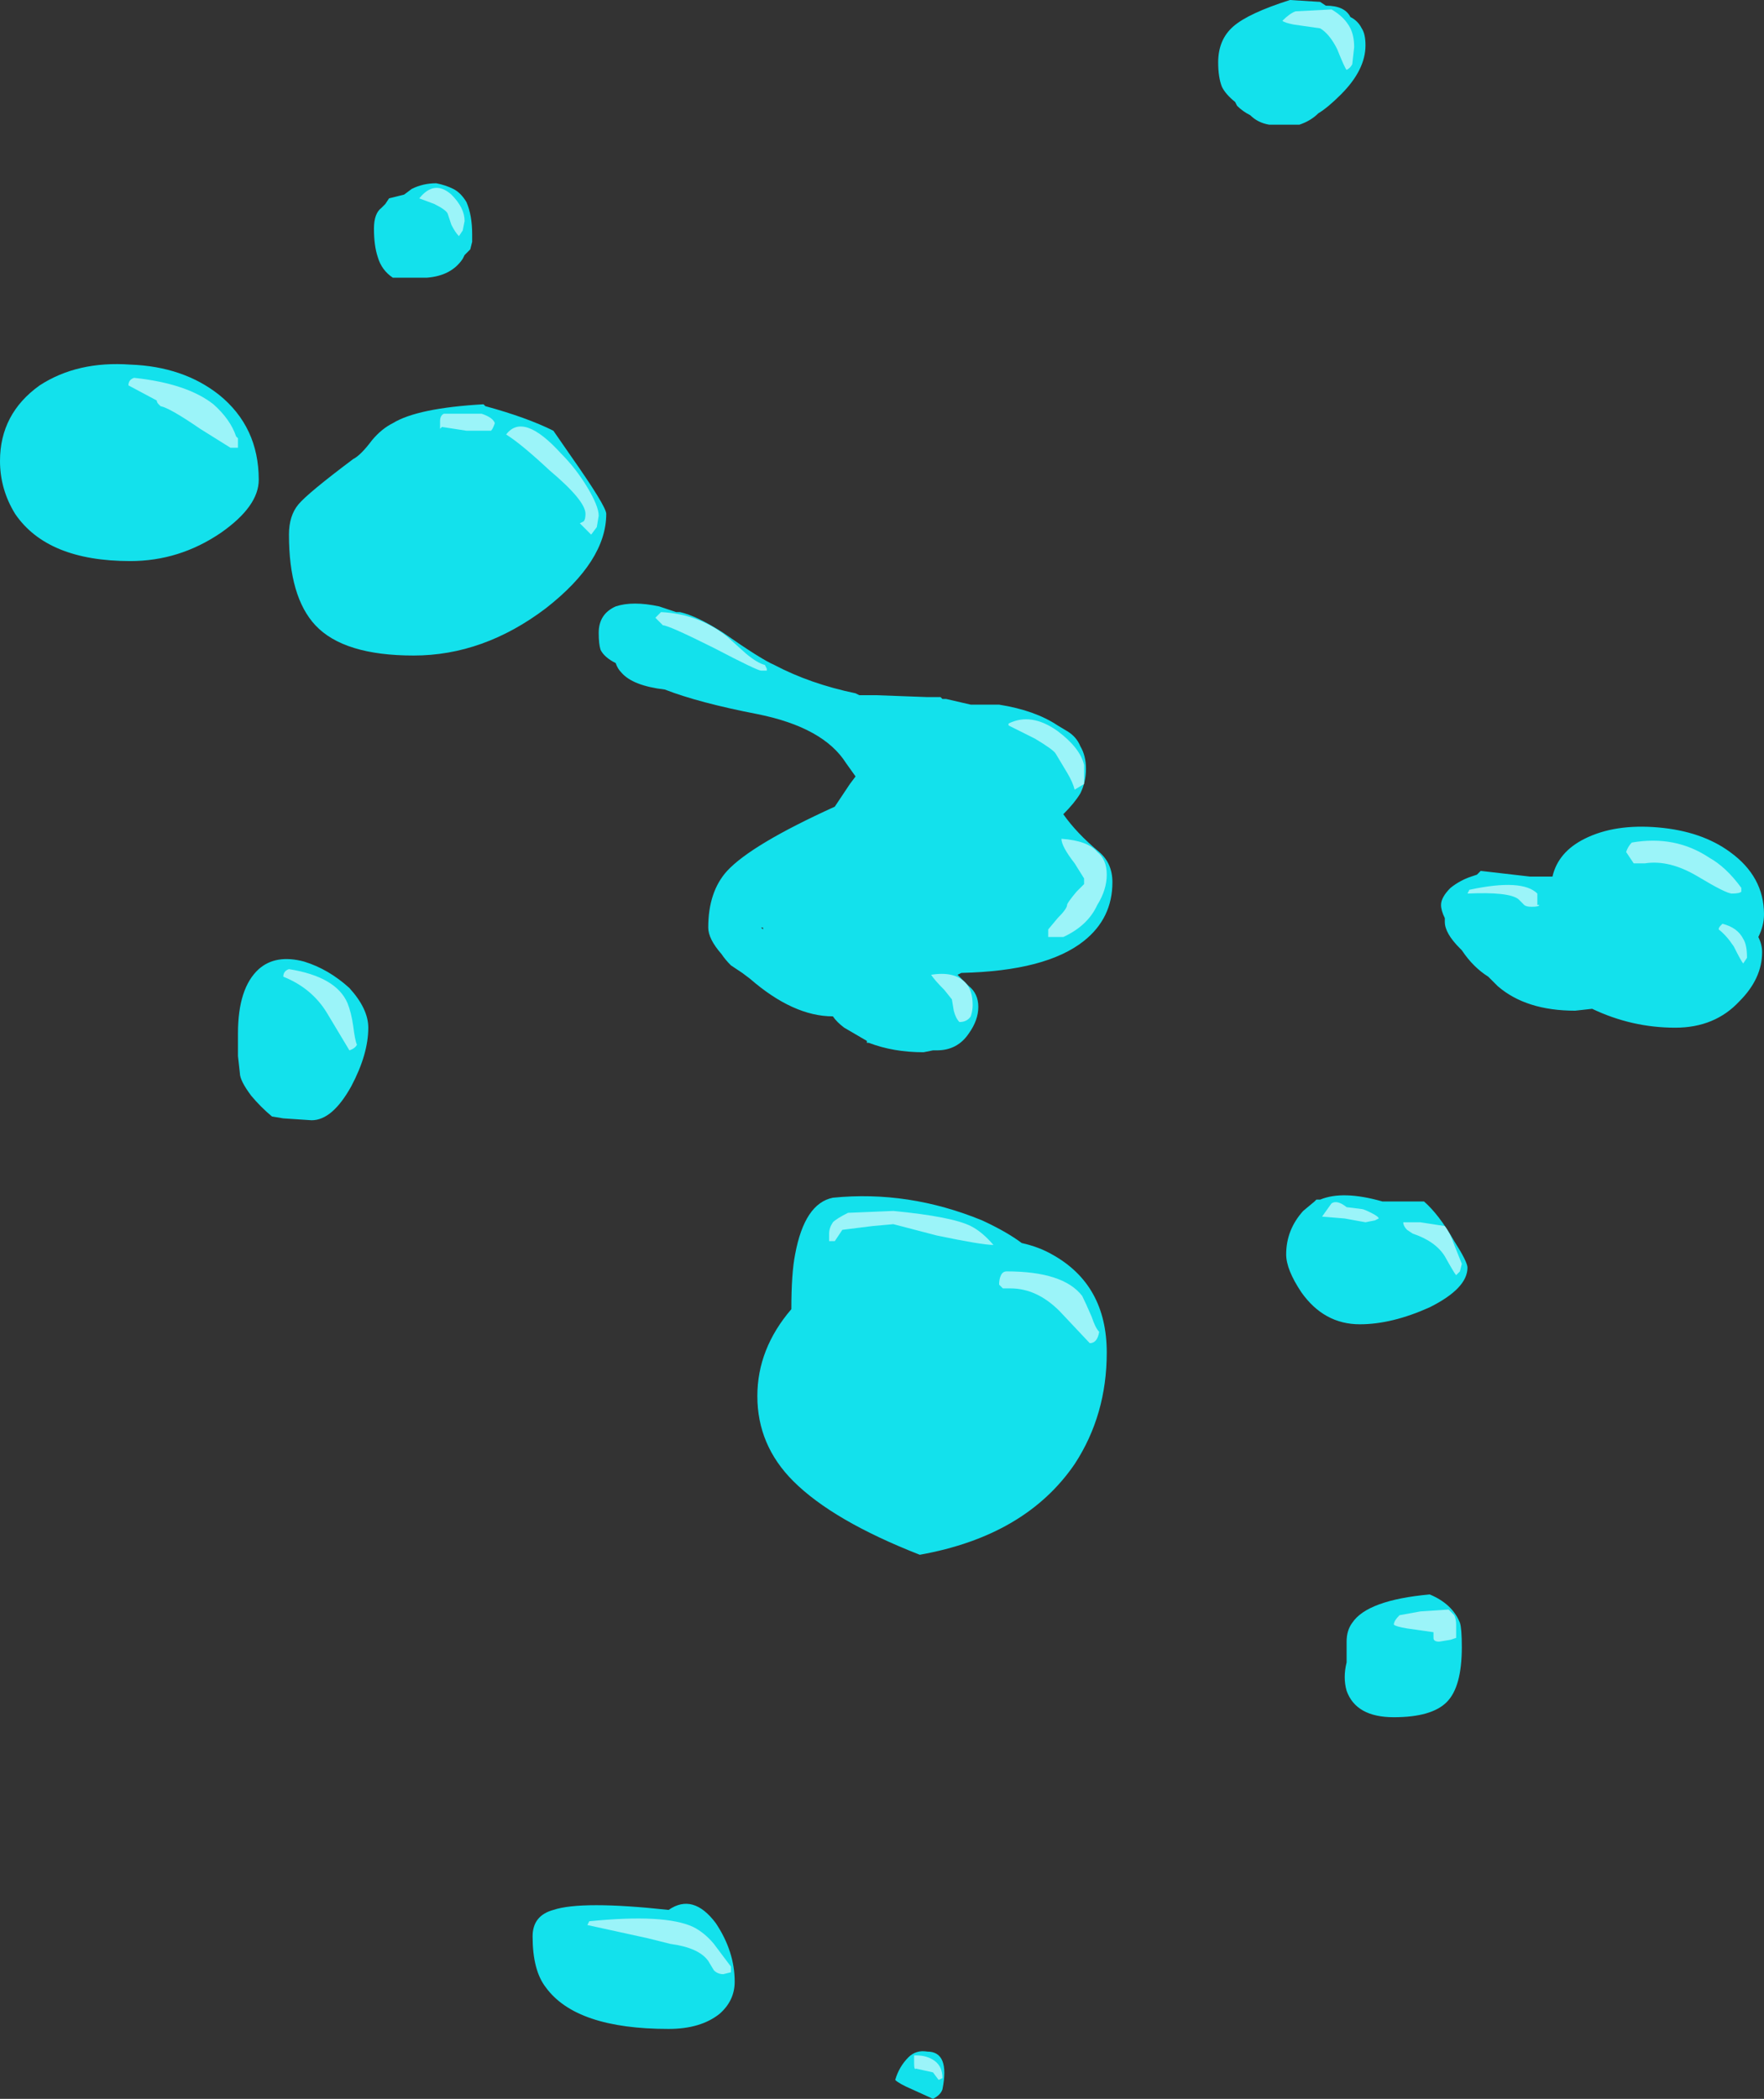 <?xml version="1.0" encoding="UTF-8" standalone="no"?>
<svg xmlns:ffdec="https://www.free-decompiler.com/flash" xmlns:xlink="http://www.w3.org/1999/xlink" ffdec:objectType="shape" height="55.55px" width="46.7px" xmlns="http://www.w3.org/2000/svg">
  <rect width="100%" height="100%" fill="#333333" stroke="none"/>
  <g transform="matrix(1.0, 0.0, 0.0, 1.0, -20.0, 49.7)">
    <path d="M30.9 -44.7 Q31.2 -44.85 31.55 -44.85 31.8 -44.8 32.0 -44.7 32.2 -44.6 32.35 -44.35 32.5 -44.0 32.5 -43.5 L32.5 -43.3 32.45 -43.1 32.3 -42.95 32.25 -42.85 Q31.95 -42.4 31.3 -42.35 L30.4 -42.35 Q30.1 -42.55 30.0 -42.9 29.9 -43.2 29.9 -43.65 29.9 -44.05 30.1 -44.2 L30.2 -44.3 30.3 -44.45 30.7 -44.55 30.9 -44.7 M32.8 -39.0 L32.85 -38.95 Q33.95 -38.65 34.65 -38.3 L35.1 -37.65 Q36.05 -36.3 36.05 -36.1 36.05 -34.85 34.45 -33.6 32.8 -32.35 30.95 -32.35 29.1 -32.35 28.35 -33.15 27.65 -33.9 27.65 -35.55 27.65 -36.05 27.9 -36.35 28.15 -36.65 29.35 -37.55 29.55 -37.65 29.85 -38.05 30.1 -38.35 30.4 -38.5 31.05 -38.9 32.8 -39.0 M25.85 -35.6 Q24.75 -34.85 23.45 -34.85 21.25 -34.85 20.4 -36.1 20.0 -36.75 20.0 -37.5 20.0 -38.75 21.05 -39.5 22.05 -40.15 23.45 -40.05 24.85 -40.0 25.8 -39.25 26.85 -38.4 26.85 -37.0 26.85 -36.3 25.85 -35.6 M38.0 -33.5 Q38.45 -33.4 39.15 -32.95 40.15 -32.25 40.5 -32.1 41.45 -31.6 42.65 -31.35 L42.75 -31.3 43.2 -31.3 44.55 -31.25 44.9 -31.25 44.95 -31.2 45.05 -31.2 45.7 -31.05 46.45 -31.05 Q47.4 -30.9 48.0 -30.5 L48.25 -30.35 Q48.5 -30.2 48.6 -29.95 48.75 -29.7 48.75 -29.35 48.75 -29.0 48.6 -28.7 48.45 -28.45 48.15 -28.15 48.5 -27.65 49.1 -27.15 49.45 -26.85 49.45 -26.35 49.45 -25.4 48.7 -24.8 47.7 -24.0 45.45 -23.95 L45.35 -23.9 Q45.45 -23.8 45.65 -23.6 45.9 -23.4 45.9 -23.05 45.9 -22.7 45.65 -22.35 45.35 -21.9 44.8 -21.9 L44.7 -21.9 44.45 -21.85 Q43.65 -21.85 43.0 -22.1 L42.95 -22.1 42.95 -22.15 42.35 -22.5 Q42.15 -22.65 42.05 -22.8 41.0 -22.8 39.85 -23.8 L39.65 -23.95 39.35 -24.15 Q39.2 -24.3 39.1 -24.45 38.75 -24.85 38.75 -25.15 38.75 -26.1 39.25 -26.65 39.9 -27.35 42.1 -28.35 L42.5 -28.95 42.65 -29.15 42.4 -29.5 Q41.8 -30.45 40.05 -30.8 38.5 -31.1 37.6 -31.45 36.75 -31.55 36.45 -31.9 36.35 -32.0 36.3 -32.15 36.0 -32.3 35.9 -32.5 35.85 -32.65 35.85 -32.95 35.85 -33.45 36.3 -33.65 36.75 -33.8 37.45 -33.65 L37.9 -33.5 38.0 -33.5 M40.2 -25.15 L40.15 -25.15 40.2 -25.1 40.2 -25.15 M41.05 -16.5 Q41.3 -17.85 42.05 -18.0 44.05 -18.2 46.0 -17.4 46.65 -17.1 47.05 -16.8 47.5 -16.7 47.85 -16.5 49.3 -15.7 49.3 -13.9 49.3 -12.25 48.45 -10.95 47.15 -9.05 44.35 -8.55 42.05 -9.45 41.0 -10.5 40.05 -11.45 40.05 -12.75 40.05 -14.0 40.95 -15.05 40.95 -16.0 41.05 -16.5 M29.75 -22.5 Q29.75 -21.8 29.3 -20.95 28.8 -20.05 28.25 -20.05 L27.5 -20.1 27.2 -20.15 Q26.9 -20.4 26.65 -20.7 26.35 -21.1 26.35 -21.3 L26.3 -21.75 26.3 -22.35 Q26.3 -23.55 26.85 -24.05 27.3 -24.45 28.05 -24.25 28.7 -24.05 29.25 -23.55 29.75 -23.0 29.75 -22.5 M55.1 -49.55 Q55.6 -49.55 55.75 -49.25 55.95 -49.15 56.05 -48.95 56.15 -48.8 56.15 -48.5 56.15 -47.85 55.5 -47.2 55.15 -46.85 54.9 -46.7 54.7 -46.5 54.4 -46.4 L53.6 -46.4 Q53.3 -46.45 53.1 -46.65 52.9 -46.75 52.75 -46.9 L52.7 -47.0 Q52.45 -47.2 52.35 -47.4 52.25 -47.65 52.25 -48.05 52.25 -48.65 52.65 -49.0 53.05 -49.35 54.15 -49.7 L54.95 -49.65 55.1 -49.55 M64.35 -22.5 Q63.2 -22.5 62.15 -23.0 L61.7 -22.95 Q60.4 -22.95 59.65 -23.6 L59.4 -23.85 Q59.0 -24.1 58.7 -24.55 L58.65 -24.6 Q58.25 -25.0 58.25 -25.3 L58.25 -25.4 Q58.15 -25.6 58.15 -25.75 58.15 -25.95 58.4 -26.2 58.65 -26.4 58.95 -26.5 L59.1 -26.55 59.2 -26.65 60.5 -26.5 61.1 -26.5 Q61.25 -27.15 61.95 -27.5 62.75 -27.9 63.9 -27.8 65.05 -27.7 65.8 -27.15 66.7 -26.5 66.7 -25.5 66.7 -25.2 66.55 -24.9 66.65 -24.7 66.65 -24.5 66.65 -23.8 66.05 -23.2 65.4 -22.5 64.35 -22.5 M58.85 -16.15 Q58.85 -15.6 57.85 -15.1 56.85 -14.65 56.0 -14.65 55.05 -14.65 54.45 -15.5 54.05 -16.1 54.05 -16.5 54.05 -17.15 54.5 -17.65 L54.8 -17.9 54.85 -17.95 54.95 -17.95 Q55.55 -18.2 56.6 -17.9 L57.7 -17.9 Q58.1 -17.55 58.5 -16.85 58.85 -16.3 58.85 -16.15 M55.65 -4.95 Q55.55 -5.3 55.65 -5.7 L55.65 -6.25 Q55.65 -6.55 55.8 -6.75 56.2 -7.35 57.85 -7.5 58.45 -7.25 58.65 -6.75 58.7 -6.6 58.7 -6.1 58.7 -5.05 58.3 -4.65 57.9 -4.25 56.9 -4.25 55.9 -4.25 55.65 -4.95 M44.7 5.85 L44.15 5.6 Q43.8 5.45 43.7 5.35 43.8 5.0 44.05 4.75 44.25 4.55 44.55 4.6 45.15 4.6 44.95 5.6 44.9 5.75 44.7 5.85 M39.05 3.6 Q38.55 4.0 37.7 4.0 35.25 4.0 34.45 2.9 34.1 2.45 34.1 1.55 34.1 1.0 34.65 0.85 35.4 0.6 37.7 0.85 38.35 0.4 38.95 1.2 39.45 1.95 39.45 2.75 39.45 3.25 39.05 3.6" fill="#13e1ec" fill-rule="evenodd" stroke="none"/>
    <path d="M32.25 -43.6 L32.15 -43.45 Q32.05 -43.55 31.95 -43.75 L31.85 -44.05 Q31.8 -44.15 31.5 -44.3 L31.1 -44.45 Q31.5 -44.95 31.95 -44.55 32.3 -44.2 32.3 -43.85 L32.25 -43.6 M31.65 -38.35 L31.65 -38.55 Q31.65 -38.7 31.75 -38.75 L32.75 -38.75 Q33.05 -38.65 33.1 -38.5 33.05 -38.35 33.0 -38.3 L32.35 -38.3 31.7 -38.4 31.65 -38.35 M33.4 -38.2 Q33.85 -38.8 34.85 -37.7 35.25 -37.3 35.55 -36.8 35.85 -36.3 35.85 -36.05 L35.8 -35.75 35.65 -35.55 35.35 -35.85 35.45 -35.9 Q35.5 -35.95 35.5 -36.1 35.5 -36.45 34.55 -37.25 33.8 -37.95 33.4 -38.2 M24.15 -39.1 L23.4 -39.5 Q23.4 -39.65 23.55 -39.7 24.95 -39.55 25.65 -39.0 26.1 -38.6 26.25 -38.15 L26.3 -38.1 26.3 -37.85 26.1 -37.85 25.3 -38.35 Q24.5 -38.9 24.25 -38.95 L24.2 -39.0 Q24.15 -39.05 24.15 -39.1 M39.75 -32.4 Q40.05 -32.15 40.25 -32.1 L40.3 -32.0 40.3 -31.95 40.15 -31.95 Q40.05 -31.95 38.9 -32.55 37.7 -33.15 37.55 -33.15 L37.35 -33.35 37.5 -33.5 Q38.5 -33.45 39.25 -32.85 L39.75 -32.4 M45.7 -22.8 Q45.6 -22.65 45.4 -22.65 45.3 -22.75 45.25 -22.95 L45.2 -23.25 45.0 -23.5 Q44.75 -23.75 44.65 -23.9 45.25 -24.0 45.55 -23.7 45.75 -23.5 45.75 -23.1 45.75 -22.95 45.7 -22.8 M42.45 -17.6 L43.65 -17.65 Q45.2 -17.5 45.7 -17.25 46.0 -17.1 46.3 -16.75 46.0 -16.75 44.8 -17.0 L43.65 -17.3 43.1 -17.25 42.3 -17.15 42.1 -16.85 41.95 -16.85 41.95 -17.05 Q41.95 -17.2 42.05 -17.35 42.15 -17.45 42.45 -17.6 M29.35 -22.55 Q29.4 -22.15 29.45 -22.05 29.4 -21.95 29.25 -21.9 L28.65 -22.9 Q28.25 -23.55 27.5 -23.85 27.5 -24.0 27.65 -24.05 28.9 -23.85 29.2 -23.15 29.3 -22.9 29.35 -22.55 M55.75 -48.95 Q55.85 -48.75 55.85 -48.45 L55.8 -48.0 Q55.75 -47.9 55.65 -47.85 55.6 -47.9 55.4 -48.4 55.2 -48.8 54.95 -48.95 L54.25 -49.05 Q54.0 -49.1 53.95 -49.15 54.15 -49.35 54.3 -49.4 L55.25 -49.45 Q55.6 -49.25 55.75 -48.95 M46.7 -30.5 L46.7 -30.55 Q47.3 -30.85 48.0 -30.35 48.6 -29.9 48.7 -29.45 L48.7 -28.95 48.45 -28.8 Q48.4 -29.0 48.25 -29.25 L47.95 -29.75 Q47.9 -29.85 47.4 -30.15 46.9 -30.4 46.7 -30.5 M66.1 -26.2 L66.1 -26.1 Q66.05 -26.05 65.85 -26.05 65.7 -26.05 64.95 -26.5 64.2 -26.95 63.55 -26.85 L63.25 -26.85 63.05 -27.15 Q63.1 -27.3 63.2 -27.4 64.35 -27.6 65.25 -27.0 65.7 -26.75 66.1 -26.2 M65.55 -25.2 L65.6 -25.25 Q66.0 -25.15 66.15 -24.85 66.25 -24.7 66.25 -24.35 L66.15 -24.2 Q66.1 -24.25 65.9 -24.65 65.7 -24.95 65.5 -25.1 65.5 -25.15 65.55 -25.2 M60.7 -26.05 L60.7 -25.75 60.75 -25.75 Q60.75 -25.7 60.55 -25.7 60.4 -25.7 60.35 -25.75 L60.2 -25.9 Q59.95 -26.1 58.85 -26.05 L58.9 -26.15 Q60.3 -26.45 60.7 -26.05 M58.5 -16.75 L58.7 -16.25 58.65 -16.05 58.55 -15.95 Q58.5 -16.0 58.25 -16.45 58.0 -16.85 57.4 -17.05 L57.25 -17.15 Q57.15 -17.25 57.15 -17.35 57.25 -17.35 57.6 -17.35 L58.25 -17.25 Q58.4 -17.05 58.5 -16.75 M48.1 -27.5 Q48.8 -27.45 49.05 -27.15 49.3 -26.95 49.3 -26.55 49.3 -26.15 49.05 -25.75 48.8 -25.2 48.15 -24.9 L47.75 -24.9 47.75 -25.1 48.0 -25.4 Q48.25 -25.65 48.25 -25.75 48.25 -25.8 48.5 -26.1 L48.7 -26.3 48.7 -26.45 48.45 -26.85 Q48.1 -27.3 48.1 -27.5 M48.65 -15.4 Q48.75 -15.2 48.9 -14.85 49.0 -14.55 49.1 -14.45 49.05 -14.15 48.85 -14.15 L48.05 -15.0 Q47.45 -15.6 46.75 -15.6 L46.55 -15.6 46.45 -15.7 Q46.45 -15.85 46.5 -15.95 46.55 -16.05 46.65 -16.05 48.15 -16.05 48.65 -15.4 M56.05 -17.7 Q56.1 -17.7 56.3 -17.6 56.5 -17.5 56.5 -17.45 L56.4 -17.4 56.15 -17.35 55.6 -17.45 55.0 -17.5 55.25 -17.85 Q55.4 -17.95 55.65 -17.75 L56.05 -17.7 M56.9 -6.7 Q56.9 -6.8 57.05 -6.95 L57.6 -7.05 58.35 -7.1 58.5 -6.95 Q58.55 -6.85 58.55 -6.7 L58.55 -6.35 58.4 -6.3 58.1 -6.25 Q57.95 -6.25 57.95 -6.35 L57.95 -6.5 57.25 -6.6 Q56.95 -6.65 56.9 -6.7 M44.25 5.05 Q44.2 5.1 44.2 4.9 L44.2 4.7 44.25 4.7 Q44.55 4.7 44.75 4.85 44.95 5.0 44.95 5.3 L44.85 5.35 44.7 5.15 44.25 5.05 M39.35 2.35 L39.35 2.5 39.15 2.55 Q39.0 2.55 38.9 2.45 L38.75 2.2 Q38.5 1.85 37.75 1.75 L37.15 1.6 35.55 1.25 35.6 1.15 Q37.6 0.95 38.35 1.3 38.65 1.45 38.9 1.75 L39.35 2.35" fill="#d4fcff" fill-opacity="0.702" fill-rule="evenodd" stroke="none"/>
  </g>
</svg>
